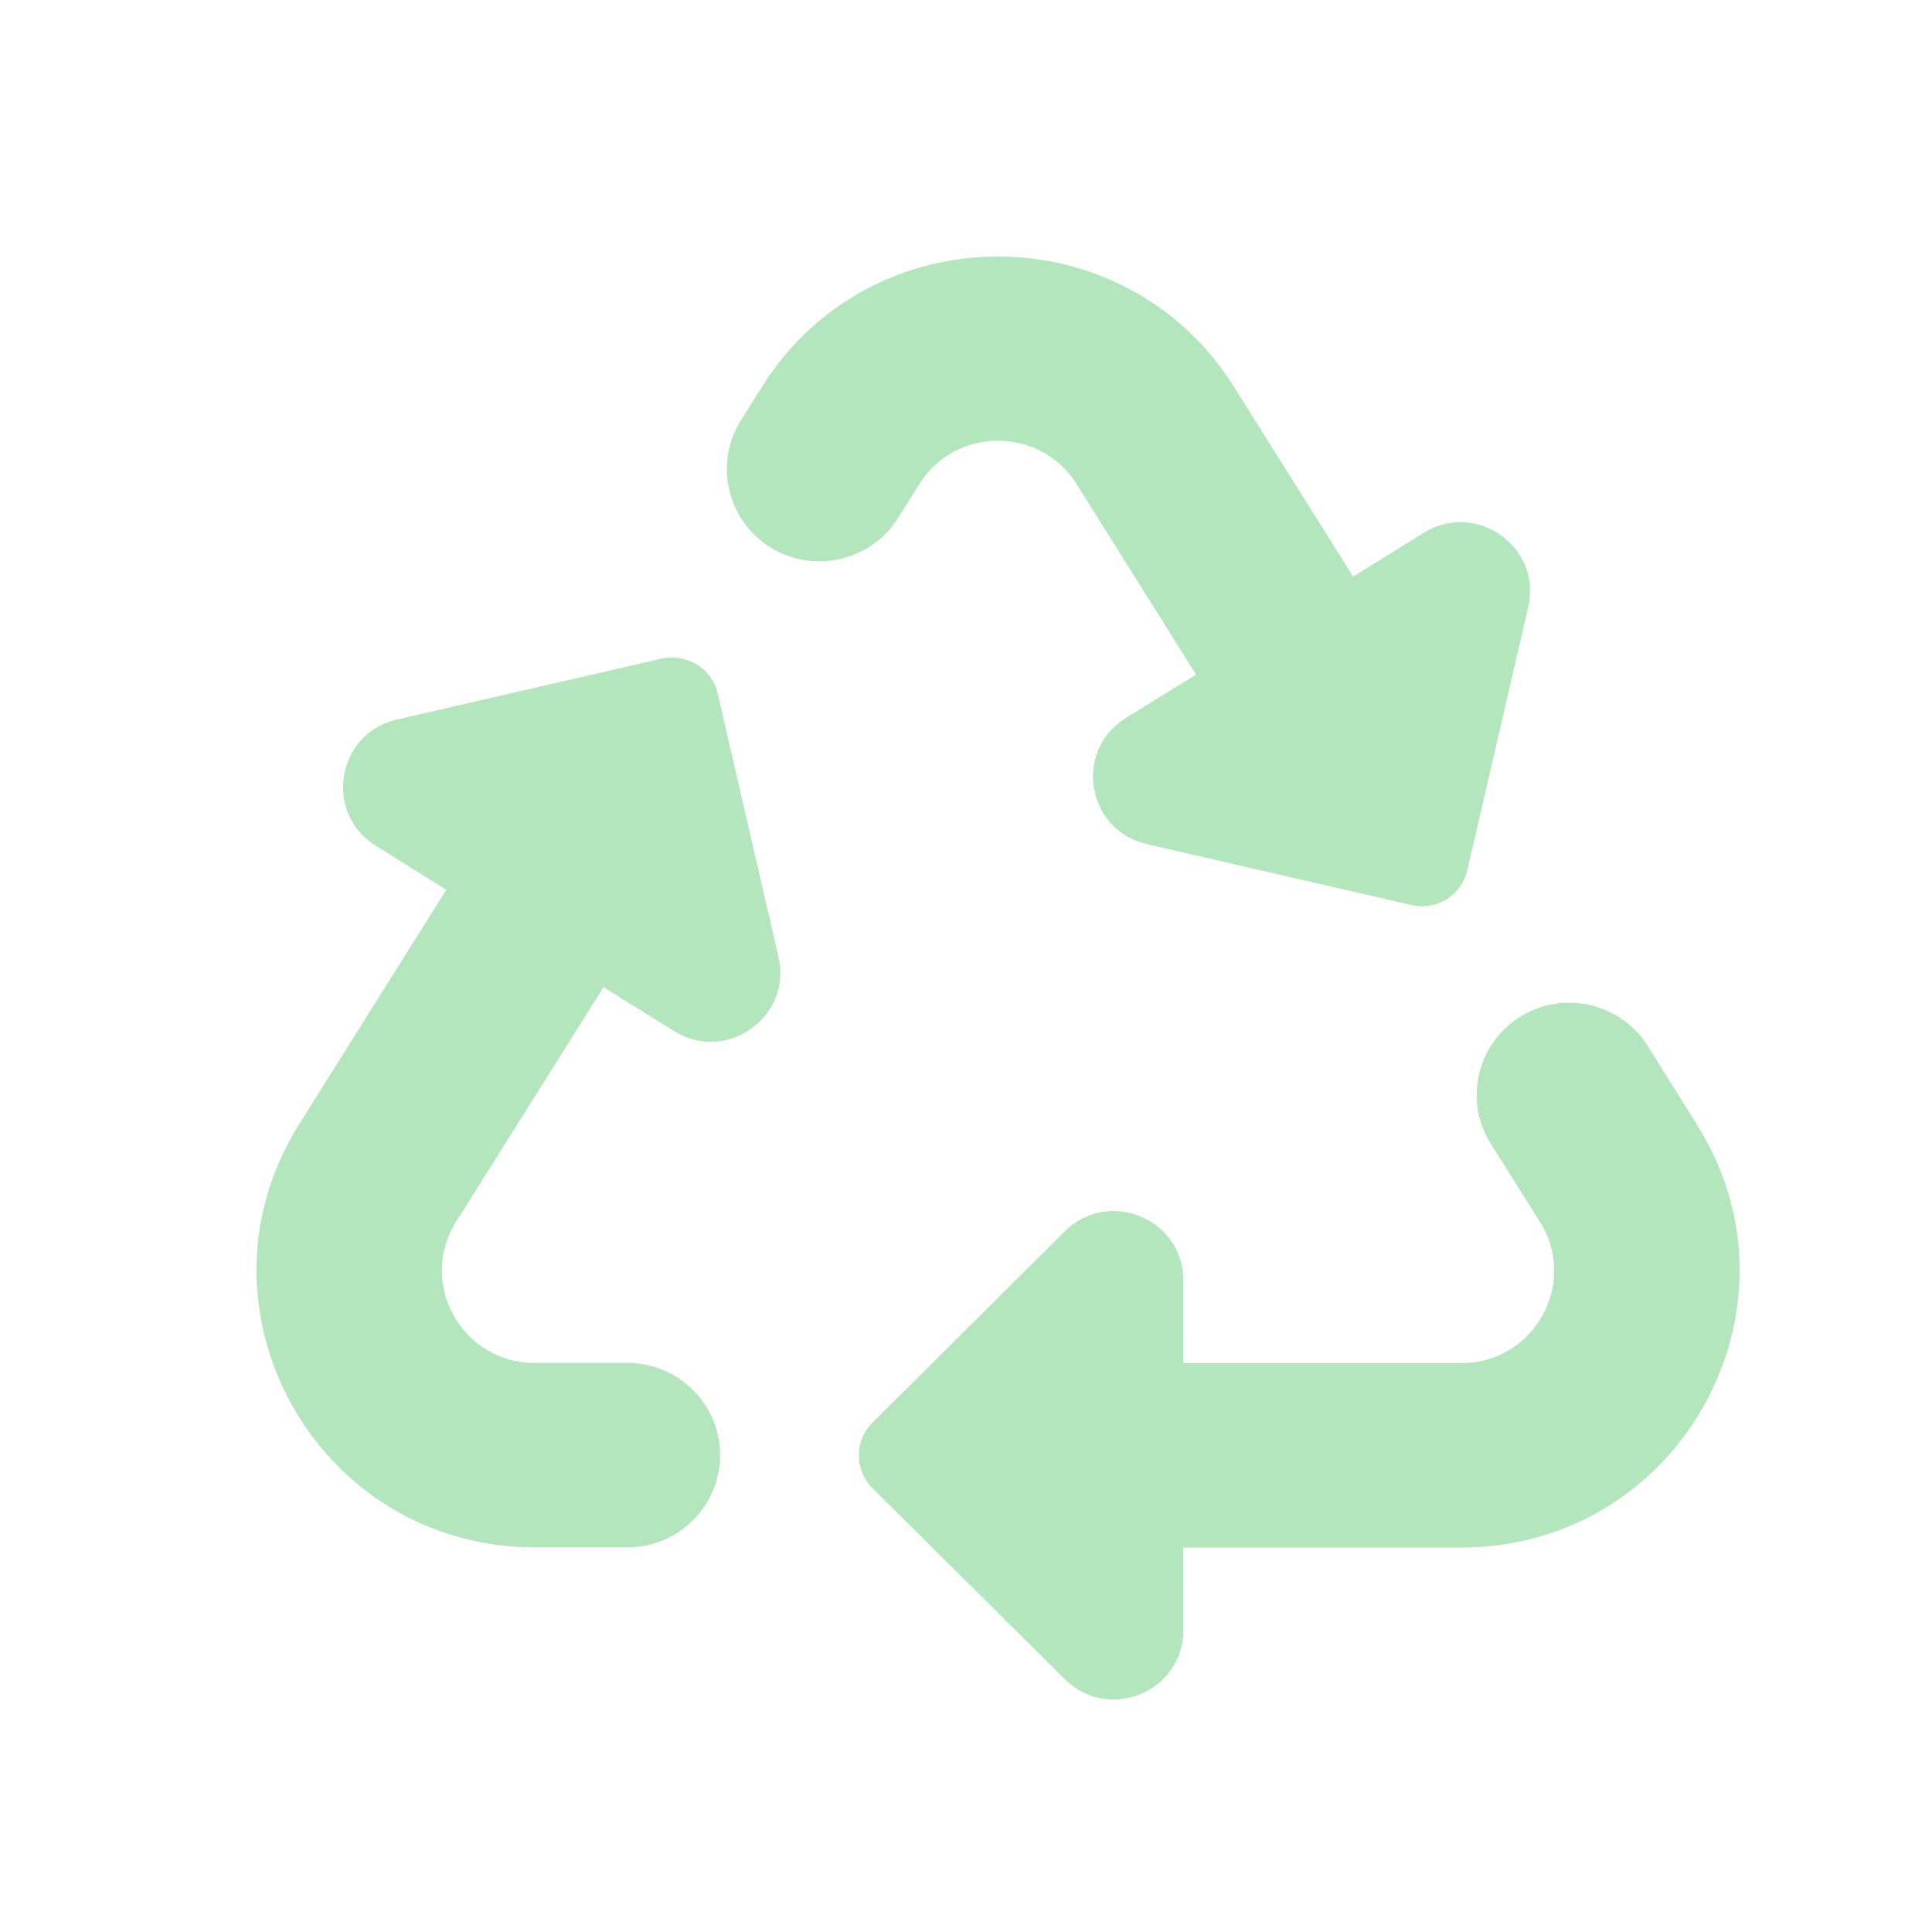 <svg width="241" height="241" viewBox="0 0 241 241" fill="none" xmlns="http://www.w3.org/2000/svg">
<g filter="url(#filter0_d_14_153)">
<path d="M93.109 115.372C94.844 122.848 86.605 128.706 80.065 124.609L71.285 119.146L52.893 148.413C48.077 156.076 53.617 166.018 62.703 166.018H74.273C80.647 166.018 85.829 171.165 85.829 177.505C85.829 183.845 80.647 189.025 74.273 189.025H62.739C35.51 189.025 18.91 159.25 33.302 136.261L51.668 106.997L42.866 101.498C36.323 97.4 37.992 87.48 45.515 85.755L78.551 78.153C81.655 77.488 84.799 79.357 85.521 82.484L93.109 115.372ZM130.29 56.376L145.195 80.148L136.433 85.568C129.871 89.633 131.529 99.564 139.062 101.3L172.088 108.902C175.203 109.619 178.314 107.685 179.029 104.585L186.632 71.723C188.362 64.243 180.146 58.407 173.598 62.464L164.796 67.928L149.91 44.22C136.332 22.604 104.672 22.59 91.086 44.198L88.412 48.447C85.052 53.784 86.714 60.912 92.061 64.261C97.453 67.625 104.625 66.018 108 60.653L110.689 56.379C115.295 49.051 125.882 49.32 130.29 56.376ZM207.687 136.29L201.548 126.492C198.175 121.108 191.048 119.462 185.635 122.822C180.237 126.172 178.582 133.3 181.957 138.666L188.096 148.424C192.919 156.087 187.379 166.036 178.289 166.036H143.605L143.613 155.706C143.613 148.022 134.273 144.172 128.81 149.607L104.814 173.483C102.566 175.72 102.566 179.381 104.816 181.617L128.815 205.461C134.278 210.889 143.612 207.038 143.612 199.358L143.603 189.05H178.24C205.483 189.054 222.104 159.257 207.687 136.29Z" fill="#B4E6BE"/>
</g>
<defs>
<filter id="filter0_d_14_153" x="28" y="28" width="189" height="184" filterUnits="userSpaceOnUse" color-interpolation-filters="sRGB">
<feFlood flood-opacity="0" result="BackgroundImageFix"/>
<feColorMatrix in="SourceAlpha" type="matrix" values="0 0 0 0 0 0 0 0 0 0 0 0 0 0 0 0 0 0 127 0" result="hardAlpha"/>
<feOffset dx="4" dy="4"/>
<feComposite in2="hardAlpha" operator="out"/>
<feColorMatrix type="matrix" values="0 0 0 0 0.357 0 0 0 0 0.746 0 0 0 0 0.443 0 0 0 1 0"/>
<feBlend mode="normal" in2="BackgroundImageFix" result="effect1_dropShadow_14_153"/>
<feBlend mode="normal" in="SourceGraphic" in2="effect1_dropShadow_14_153" result="shape"/>
</filter>
</defs>
</svg>
